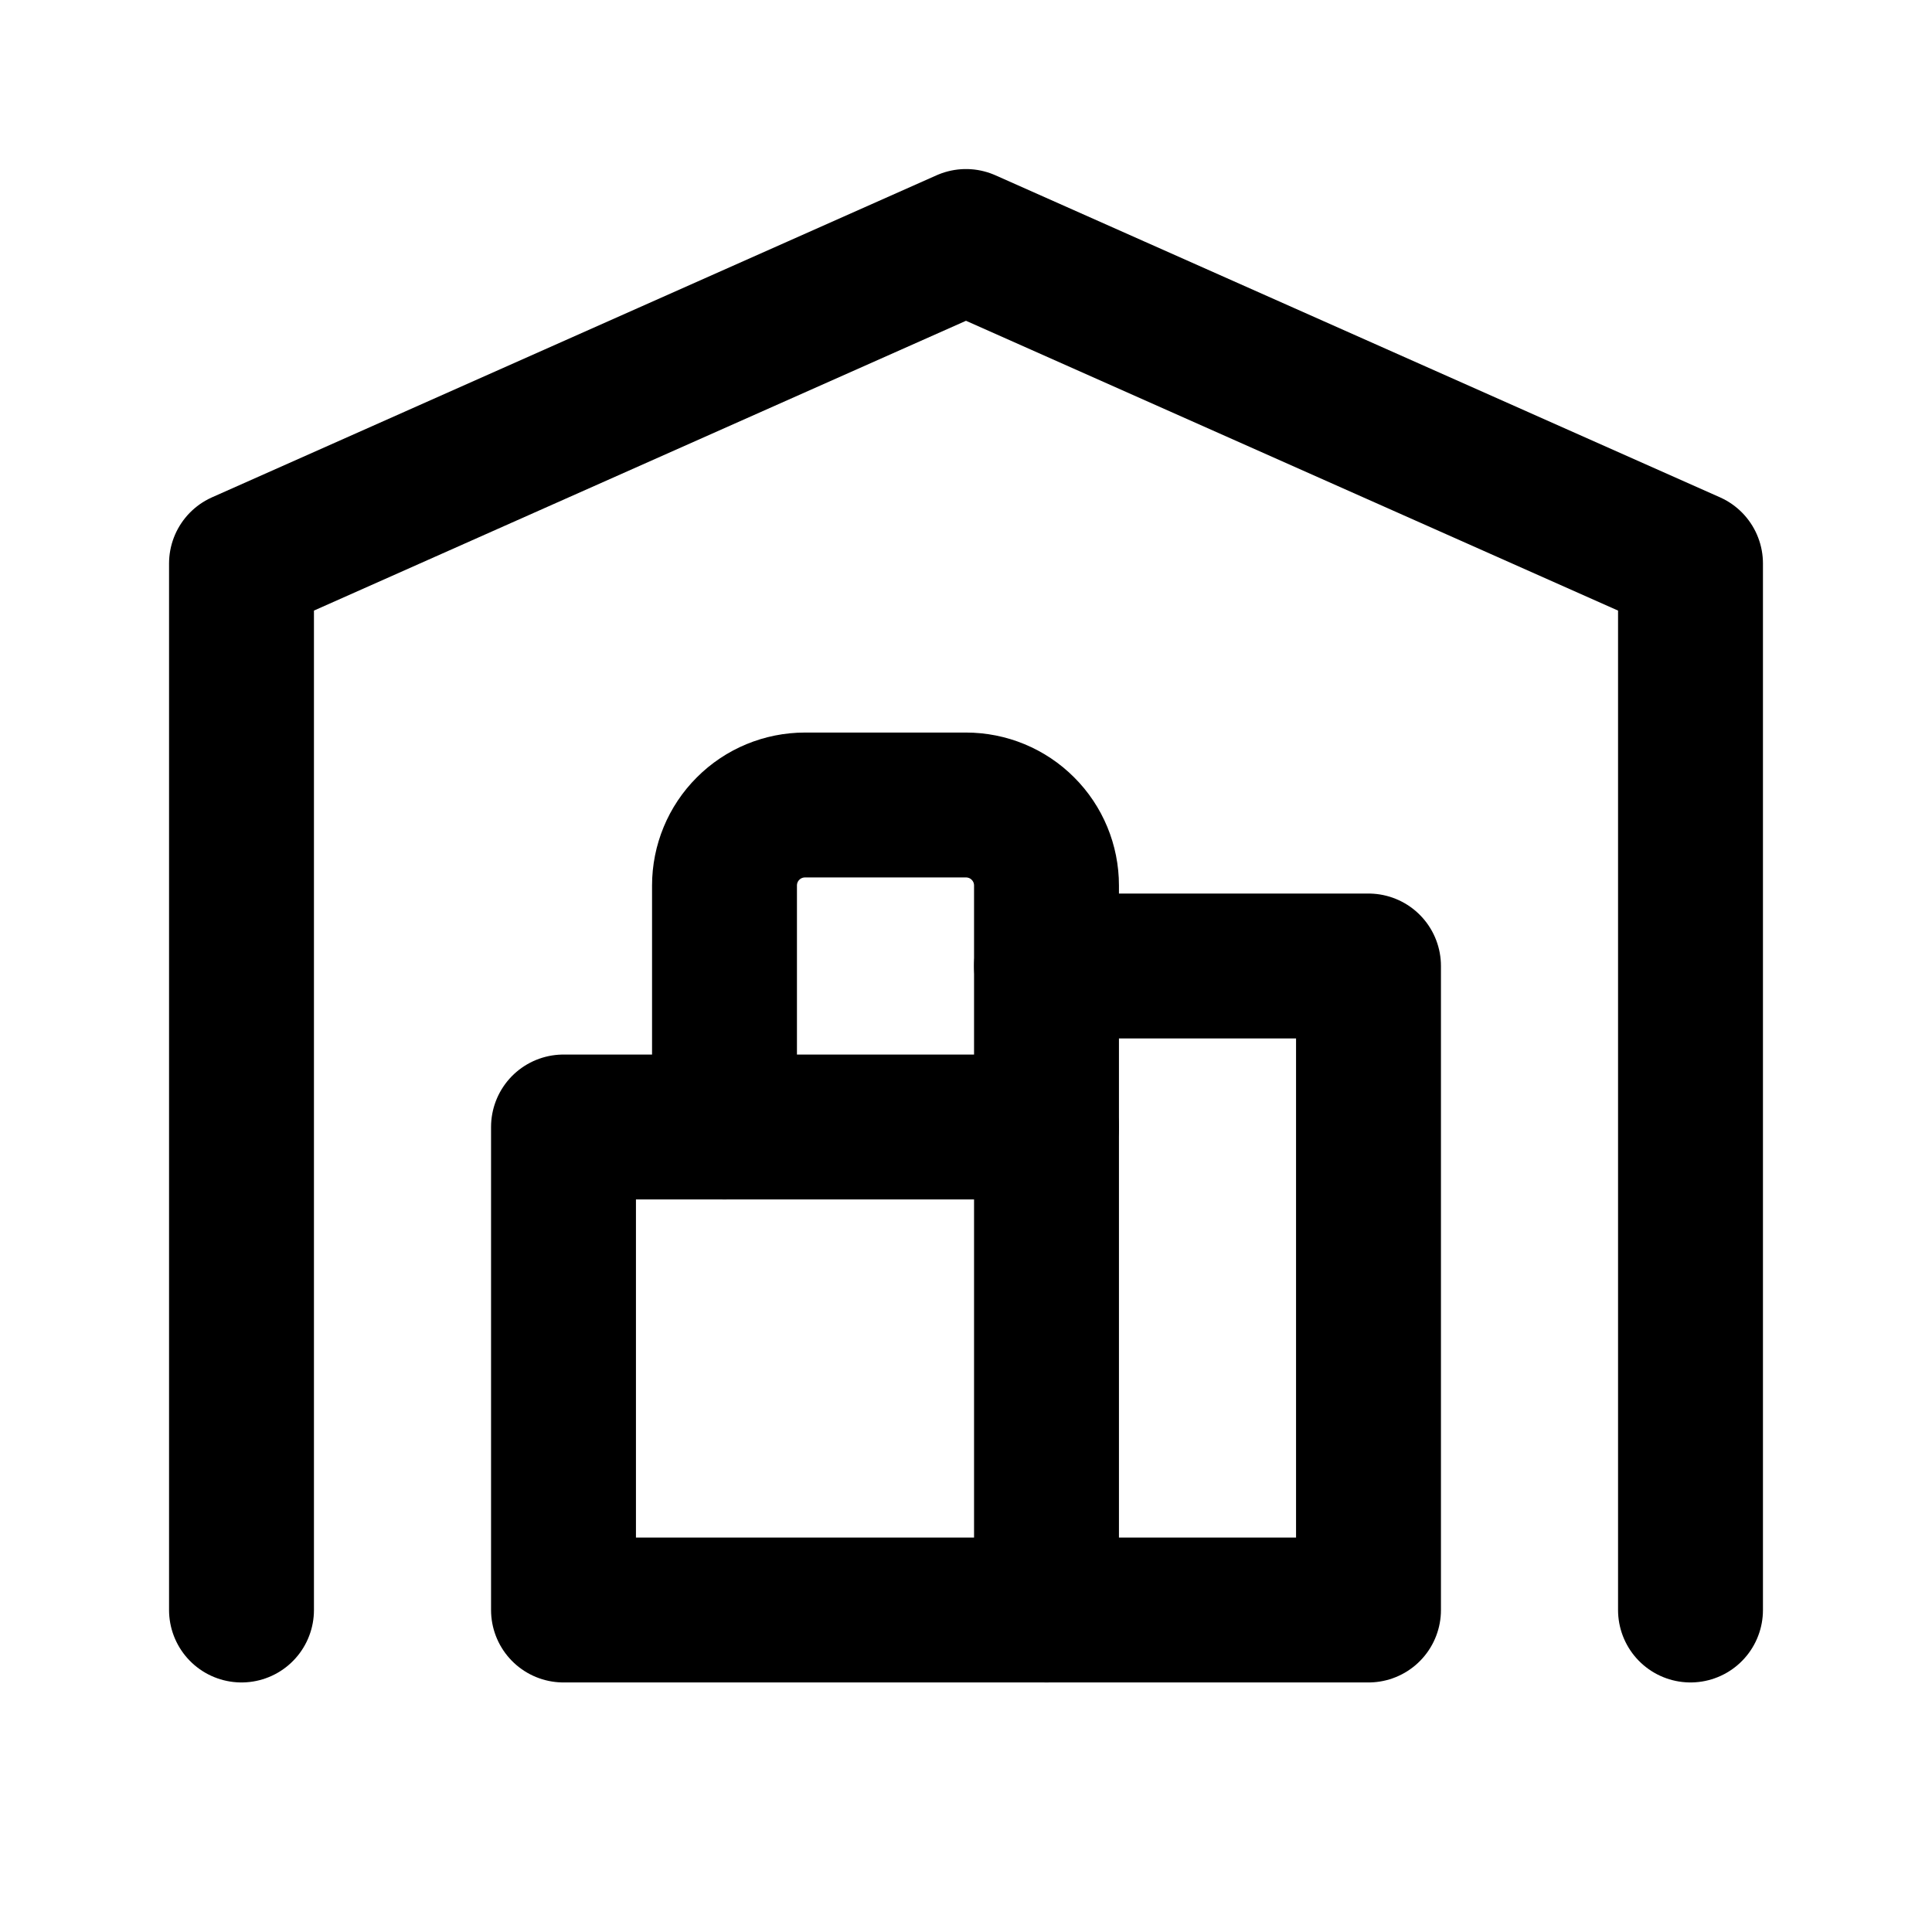 <svg width="24" height="24" viewBox="0 0 24 24" fill="none" xmlns="http://www.w3.org/2000/svg">
<path d="M3 20V7L12 3L21 7V20" stroke="black" stroke-width="1.8" stroke-linecap="round" stroke-linejoin="round"/>
<path d="M13 12H17V20H7V14H13" stroke="black" stroke-width="1.8" stroke-linecap="round" stroke-linejoin="round"/>
<path d="M13 20V11C13 10.735 12.895 10.48 12.707 10.293C12.52 10.105 12.265 10 12 10H10C9.735 10 9.48 10.105 9.293 10.293C9.105 10.48 9 10.735 9 11V14" stroke="black" stroke-width="1.8" stroke-linecap="round" stroke-linejoin="round"/>
</svg>
